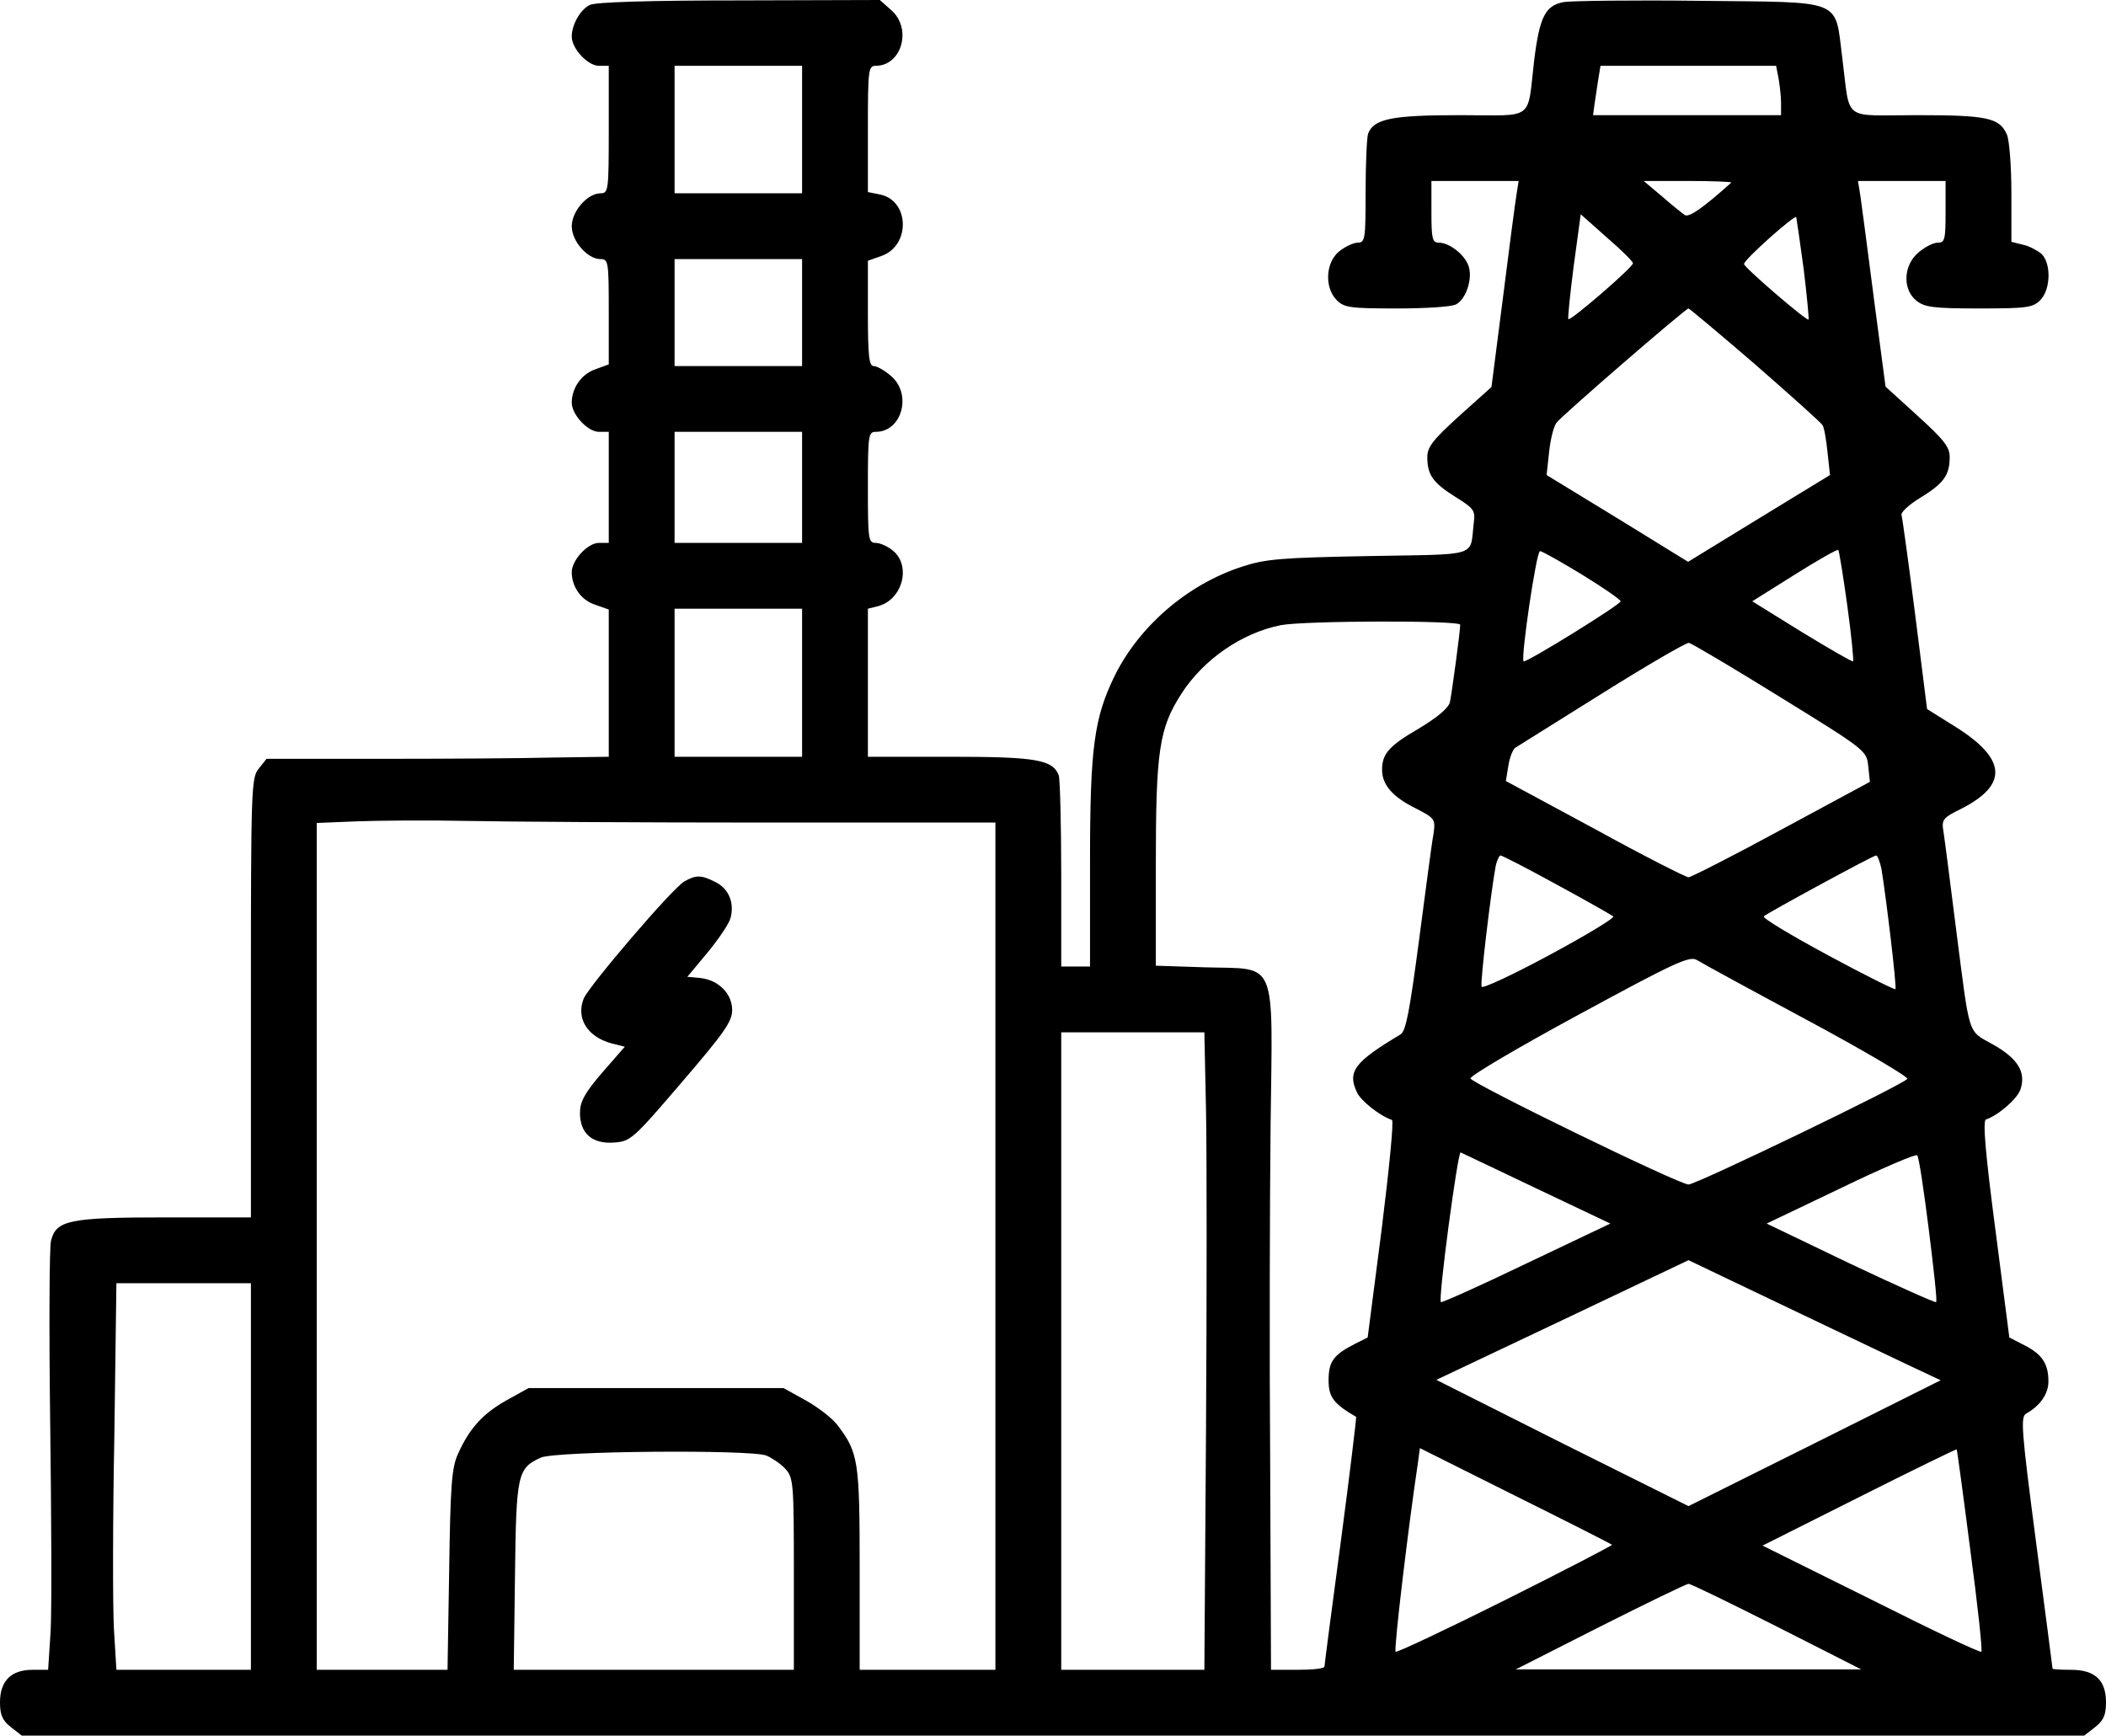 <svg xmlns="http://www.w3.org/2000/svg" fill="none" viewBox="0 0 512 422">
<path d="M143.4 1.2C141.1 2.3 139 6 139 8.9C139 11.8 142.9 16 145.6 16H148V31.5C148 46.4 147.9 47 146 47C142.8 47 139 51.4 139 55C139 58.6 142.8 63 146 63C147.9 63 148 63.6 148 75.8V88.6L144.7 89.8C141.3 91 139 94.4 139 97.9C139 100.8 142.9 105 145.6 105H148V118.5V132H145.6C142.9 132 139 136.2 139 139.1C139 142.7 141.3 145.9 144.6 147L148 148.2V166.1V184L133.8 184.2C125.9 184.4 107.2 184.5 92.2 184.5H64.8L62.9 186.9C61.1 189.1 61 191.4 61 242.6V296H40C16.8 296 13.6 296.7 12.4 301.7C12 303.1 11.9 323.1 12.2 345.9C12.5 368.8 12.6 391.7 12.3 396.8L11.7 406H7.9C2.7 406 0 408.7 0 413.9C0 417 0.6 418.3 2.6 419.9L5.3 422H256H506.7L509.4 419.9C511.4 418.3 512 417 512 413.9C512 408.5 509.3 406 503.5 406C501 406 499 405.9 499 405.7C499 405.5 497.2 391.7 495 375C491.4 347.5 491.2 344.5 492.6 343.7C496 341.8 498 338.9 498 335.9C498 331.6 496.5 329.3 492.2 327.1L488.5 325.2L485.1 298.9C482.7 280.6 482 272.5 482.8 272.2C485.8 271.2 490.4 267.2 491.2 264.9C492.6 260.7 490.6 257.4 484.6 254C478.2 250.4 479 252.6 475.5 225.5C474.1 214.5 472.8 204.1 472.5 202.3C472 199.3 472.2 198.9 476.9 196.6C488.2 190.8 487.8 184.6 475.7 176.9L468.5 172.4L465.6 149.4C464 136.8 462.5 126 462.3 125.3C462 124.6 464.1 122.7 466.9 121C472.6 117.5 474 115.5 474 111.1C474 108.7 472.6 106.9 466.2 101.1L458.4 94L455.6 72.8C454.1 61.1 452.6 49.8 452.3 47.7L451.7 44H462.4H473V51.5C473 58.3 472.8 59 471.1 59C470 59 467.9 60.1 466.4 61.4C462.7 64.5 462.5 70.4 465.9 73.1C467.9 74.7 470 75 481.1 75C492.7 75 494.2 74.8 496 73C498.6 70.4 498.7 64 496.3 61.7C495.3 60.9 493.3 59.8 491.8 59.5L489 58.8V46.9C489 40.4 488.5 34 487.9 32.7C486.1 28.6 483 28 466 28C447.6 28 449.9 29.8 447.9 14.2C446 -0.5 448.7 0.6 413.3 0.2C396.9 -6.28829e-06 382 0.2 380.2 0.5C375.7 1.3 374.3 4.1 373 14.5C371.2 29.7 373.4 28 354.9 28C338.3 28 334 28.9 332.6 32.5C332.3 33.4 332 39.8 332 46.6C332 58 331.9 59 330.1 59C329.1 59 327.1 59.9 325.6 61.1C322.3 63.7 321.9 69.9 325 73C326.8 74.8 328.3 75 339.6 75C346.5 75 353 74.6 354 74C356.5 72.7 358.1 67.5 357 64.6C356 61.8 352.3 59 349.8 59C348.2 59 348 58 348 51.5V44H358.6H369.2L368.7 47.2C368.4 49 366.9 60.3 365.4 72.3L362.6 94.1L354.8 101.1C348.4 106.9 347 108.7 347 111.1C347 115.5 348.4 117.4 353.8 120.8C358.3 123.6 358.7 124.1 358.3 127.1C357.3 135.6 360 134.7 332.8 135.2C311.4 135.6 307.7 135.9 301.9 137.8C288.7 142.1 277 152.2 271 164.3C266 174.6 265 181.6 265 209.7V235H261.5H258V212.6C258 200.3 257.7 189.4 257.4 188.5C255.9 184.7 251.9 184 231 184H211V166V148L213.4 147.4C219.4 145.9 221.6 137.6 217.1 133.9C215.8 132.8 213.9 132 212.9 132C211.1 132 211 131.1 211 118.5C211 105.9 211.1 105 212.9 105C219.3 105 221.8 95.8 216.6 91.4C215.1 90.1 213.2 89 212.4 89C211.3 89 211 86.7 211 76.2V63.4L214.4 62.2C221.4 59.6 221.1 48.8 214 47.3L211 46.7V31.4C211 17 211.1 16 212.9 16C219.3 16 221.8 6.8 216.6 2.4L213.9 -6.28829e-06L179.7 0.1C158.3 0.1 144.7 0.5 143.4 1.2ZM195 31.5V47H179.5H164V31.5V16H179.5H195V31.5ZM432.4 19.1C432.7 20.8 433 23.5 433 25.1V28H410.1H387.3L387.6 25.7C387.8 24.5 388.2 21.8 388.5 19.7L389.1 16H410.4H431.8L432.4 19.1ZM420.9 44.4C414.1 50.5 410.7 52.9 409.6 52.3C408.9 51.8 406.4 49.8 404 47.7L399.6 44H410.5C416.5 44 421.1 44.2 420.9 44.4ZM397 64C397 65 381.8 78.1 381.3 77.6C381.1 77.4 381.7 71.6 382.6 64.6L384.3 52.1L390.6 57.7C394.1 60.7 397 63.6 397 64ZM438.5 65.4C439.3 72 439.8 77.5 439.7 77.7C439.2 78.1 424 65 424 64.2C423.9 63.2 436.5 52 436.7 52.8C436.8 53.2 437.6 58.9 438.5 65.4ZM195 76V89H179.5H164V76V63H179.5H195V76ZM426.7 88.6C435.4 96.2 442.8 102.8 443.1 103.4C443.5 104 444 107 444.3 110L444.9 115.5L427.7 126L410.4 136.6L393.2 126L376 115.5L376.6 110C376.9 107 377.7 103.7 378.4 102.8C379.5 101.2 409.8 75 410.5 75C410.7 75 418 81.1 426.7 88.6ZM195 118.5V132H179.5H164V118.5V105H179.5H195V118.5ZM449.1 147.2C450.1 154.5 450.7 160.6 450.5 160.8C450.4 161 444.8 157.8 438.1 153.7L426 146.2L436.2 139.8C441.9 136.2 446.7 133.5 446.9 133.7C447.1 133.8 448.1 140 449.1 147.2ZM384.6 139.7C389.8 142.9 394 145.8 394 146.2C394 147 370.9 161.3 370.4 160.8C369.7 160 373.5 134 374.4 134C374.9 134 379.5 136.6 384.6 139.7ZM195 166V184H179.5H164V166V148H179.5H195V166ZM355 151.9C355 153.4 353 168.3 352.5 170.7C352.2 172.1 349.5 174.4 345 177.1C337.6 181.4 336 183.3 336 187.2C336 190.8 338.6 193.8 344.1 196.5C348.9 199 349 199.1 348.5 202.8C348.1 204.8 346.6 216.4 345 228.5C342.7 245.9 341.8 250.7 340.5 251.5C329.3 258.2 327.5 260.5 329.9 265.6C330.8 267.6 335.4 271.3 338.4 272.3C338.9 272.5 337.7 284.4 335.9 298.9L332.5 325.2L329.5 326.7C324.2 329.4 323 331 323 335.6C323 339.7 324.2 341.3 329.7 344.5C329.8 344.5 328.2 358.1 326 374.6C323.8 391 322 404.8 322 405.2C322 405.7 319.1 406 315.5 406H309L308.8 356.2C308.6 328.9 308.7 291.6 308.9 273.5C309.4 232.5 310.7 235.7 293.1 235.2L281 234.8V210.1C281 182.6 281.8 177.1 287.2 168.7C292.6 160.3 301.9 153.9 311.4 152C317.2 150.9 355 150.8 355 151.9ZM432.8 169.5C453.7 182.4 453.8 182.5 454.2 186.3L454.6 190.1L433.1 201.7C421.3 208.1 411.1 213.3 410.5 213.3C409.9 213.3 399.6 208.1 387.8 201.6L366.1 189.9L366.7 186.2C367 184.2 367.8 182.2 368.4 181.8C369 181.4 378.5 175.5 389.5 168.6C400.5 161.7 410 156.2 410.6 156.3C411.2 156.4 421.2 162.3 432.8 169.5ZM186.3 200H242V303V406H225.5H209V381.5C209 355.2 208.7 353.2 203.6 346.5C202.3 344.8 198.8 342.1 195.9 340.5L190.5 337.5H159.5H128.5L123.1 340.5C117.4 343.7 114.1 347.3 111.3 353.6C109.8 356.9 109.5 361.4 109.2 381.8L108.8 406H92.9H77V303V200.1L86.8 199.7C92.1 199.5 104.2 199.4 113.5 199.6C122.9 199.8 155.6 200 186.3 200ZM378.5 215.1C385.7 219 391.8 222.5 392.2 222.8C392.6 223.2 385.6 227.4 376.7 232.2C367.8 237 360.3 240.5 360.2 239.9C359.8 239 362.5 216.6 363.6 210.7C363.9 209.2 364.5 208 364.8 208C365.2 208 371.4 211.2 378.5 215.1ZM457.4 211.2C458.5 217.8 461.2 240.2 460.8 240.5C460.6 240.7 453.2 237 444.3 232.2C435.4 227.4 428.4 223.2 428.8 222.8C429.8 221.9 455.4 208 456.1 208C456.5 208 457 209.5 457.4 211.2ZM439.3 248C452.9 255.3 463.9 261.8 463.7 262.3C463.4 263.4 412.4 288 410.5 288C408.2 288 357.5 263.3 357.5 262.2C357.5 261.5 369.4 254.5 384 246.6C407.2 234 410.7 232.4 412.5 233.4C413.6 234.1 425.7 240.7 439.3 248ZM293.2 270C293.4 280.5 293.4 315.3 293.2 347.5L292.8 406H275.4H258V328.5V251H275.4H292.8L293.2 270ZM373.6 289L391.5 297.5L371.1 307.2C359.9 312.6 350.5 316.8 350.3 316.6C349.6 315.9 354.4 280 355.1 280.2C355.5 280.4 363.8 284.3 373.6 289ZM468.9 298.8C470.1 308.4 471 316.4 470.7 316.6C470.5 316.8 461.1 312.6 449.9 307.3L429.5 297.5L447.5 288.9C457.4 284.1 465.8 280.5 466.1 280.9C466.5 281.2 467.7 289.3 468.9 298.8ZM468.2 333.9L471.8 335.6L441.2 350.9L410.5 366.2L379.8 350.9L349.2 335.5L379.8 321L410.5 306.4L437.5 319.3C452.4 326.4 466.2 333 468.2 333.9ZM61 359V406H44.6H28.3L27.7 396.1C27.4 390.7 27.4 369.5 27.8 349.1L28.3 312H44.7H61V359ZM391.9 375.6C392.1 375.7 380.4 381.8 366 389C351.6 396.2 339.5 401.9 339.3 401.6C338.8 401.2 342.4 371.1 344.7 355.8L345.2 352.1L368.4 363.7C381.1 370 391.7 375.4 391.9 375.6ZM479 376.8C480.8 390.2 482 401.4 481.7 401.6C481.4 401.9 469.4 396.2 454.9 388.9L428.5 375.8L452 364C464.9 357.5 475.6 352.3 475.7 352.4C475.8 352.5 477.3 363.5 479 376.8ZM186.3 353.9C187.7 354.5 189.8 355.9 190.9 357.1C192.9 359.3 193 360.4 193 382.7V406H158.9H124.9L125.2 383.2C125.5 358.3 125.8 357 131.5 354.4C135.1 352.8 182.3 352.4 186.3 353.9ZM432 395.5L452.5 405.9H410.5H368.5L389 395.5C400.3 389.8 410 385.1 410.5 385.1C411.1 385.1 420.7 389.8 432 395.5Z" fill="currentColor"/>
<path d="M166.4 214.3C163.6 215.8 143.2 239.7 141.9 242.8C140 247.6 142.8 252.1 148.7 253.7L151.9 254.5L146.4 260.8C142.1 265.8 141 267.9 141 270.6C141 275.6 144 278.2 149.3 277.8C153.3 277.5 153.9 277 165.7 263.2C176 251.2 178 248.4 178 245.6C178 241.6 174.7 238.3 170.3 237.8L167.1 237.5L172.1 231.5C174.8 228.2 177.3 224.5 177.6 223.2C178.6 219.6 177.2 216.1 174 214.5C170.5 212.7 169.2 212.7 166.4 214.3Z" fill="currentColor"/>
</svg>